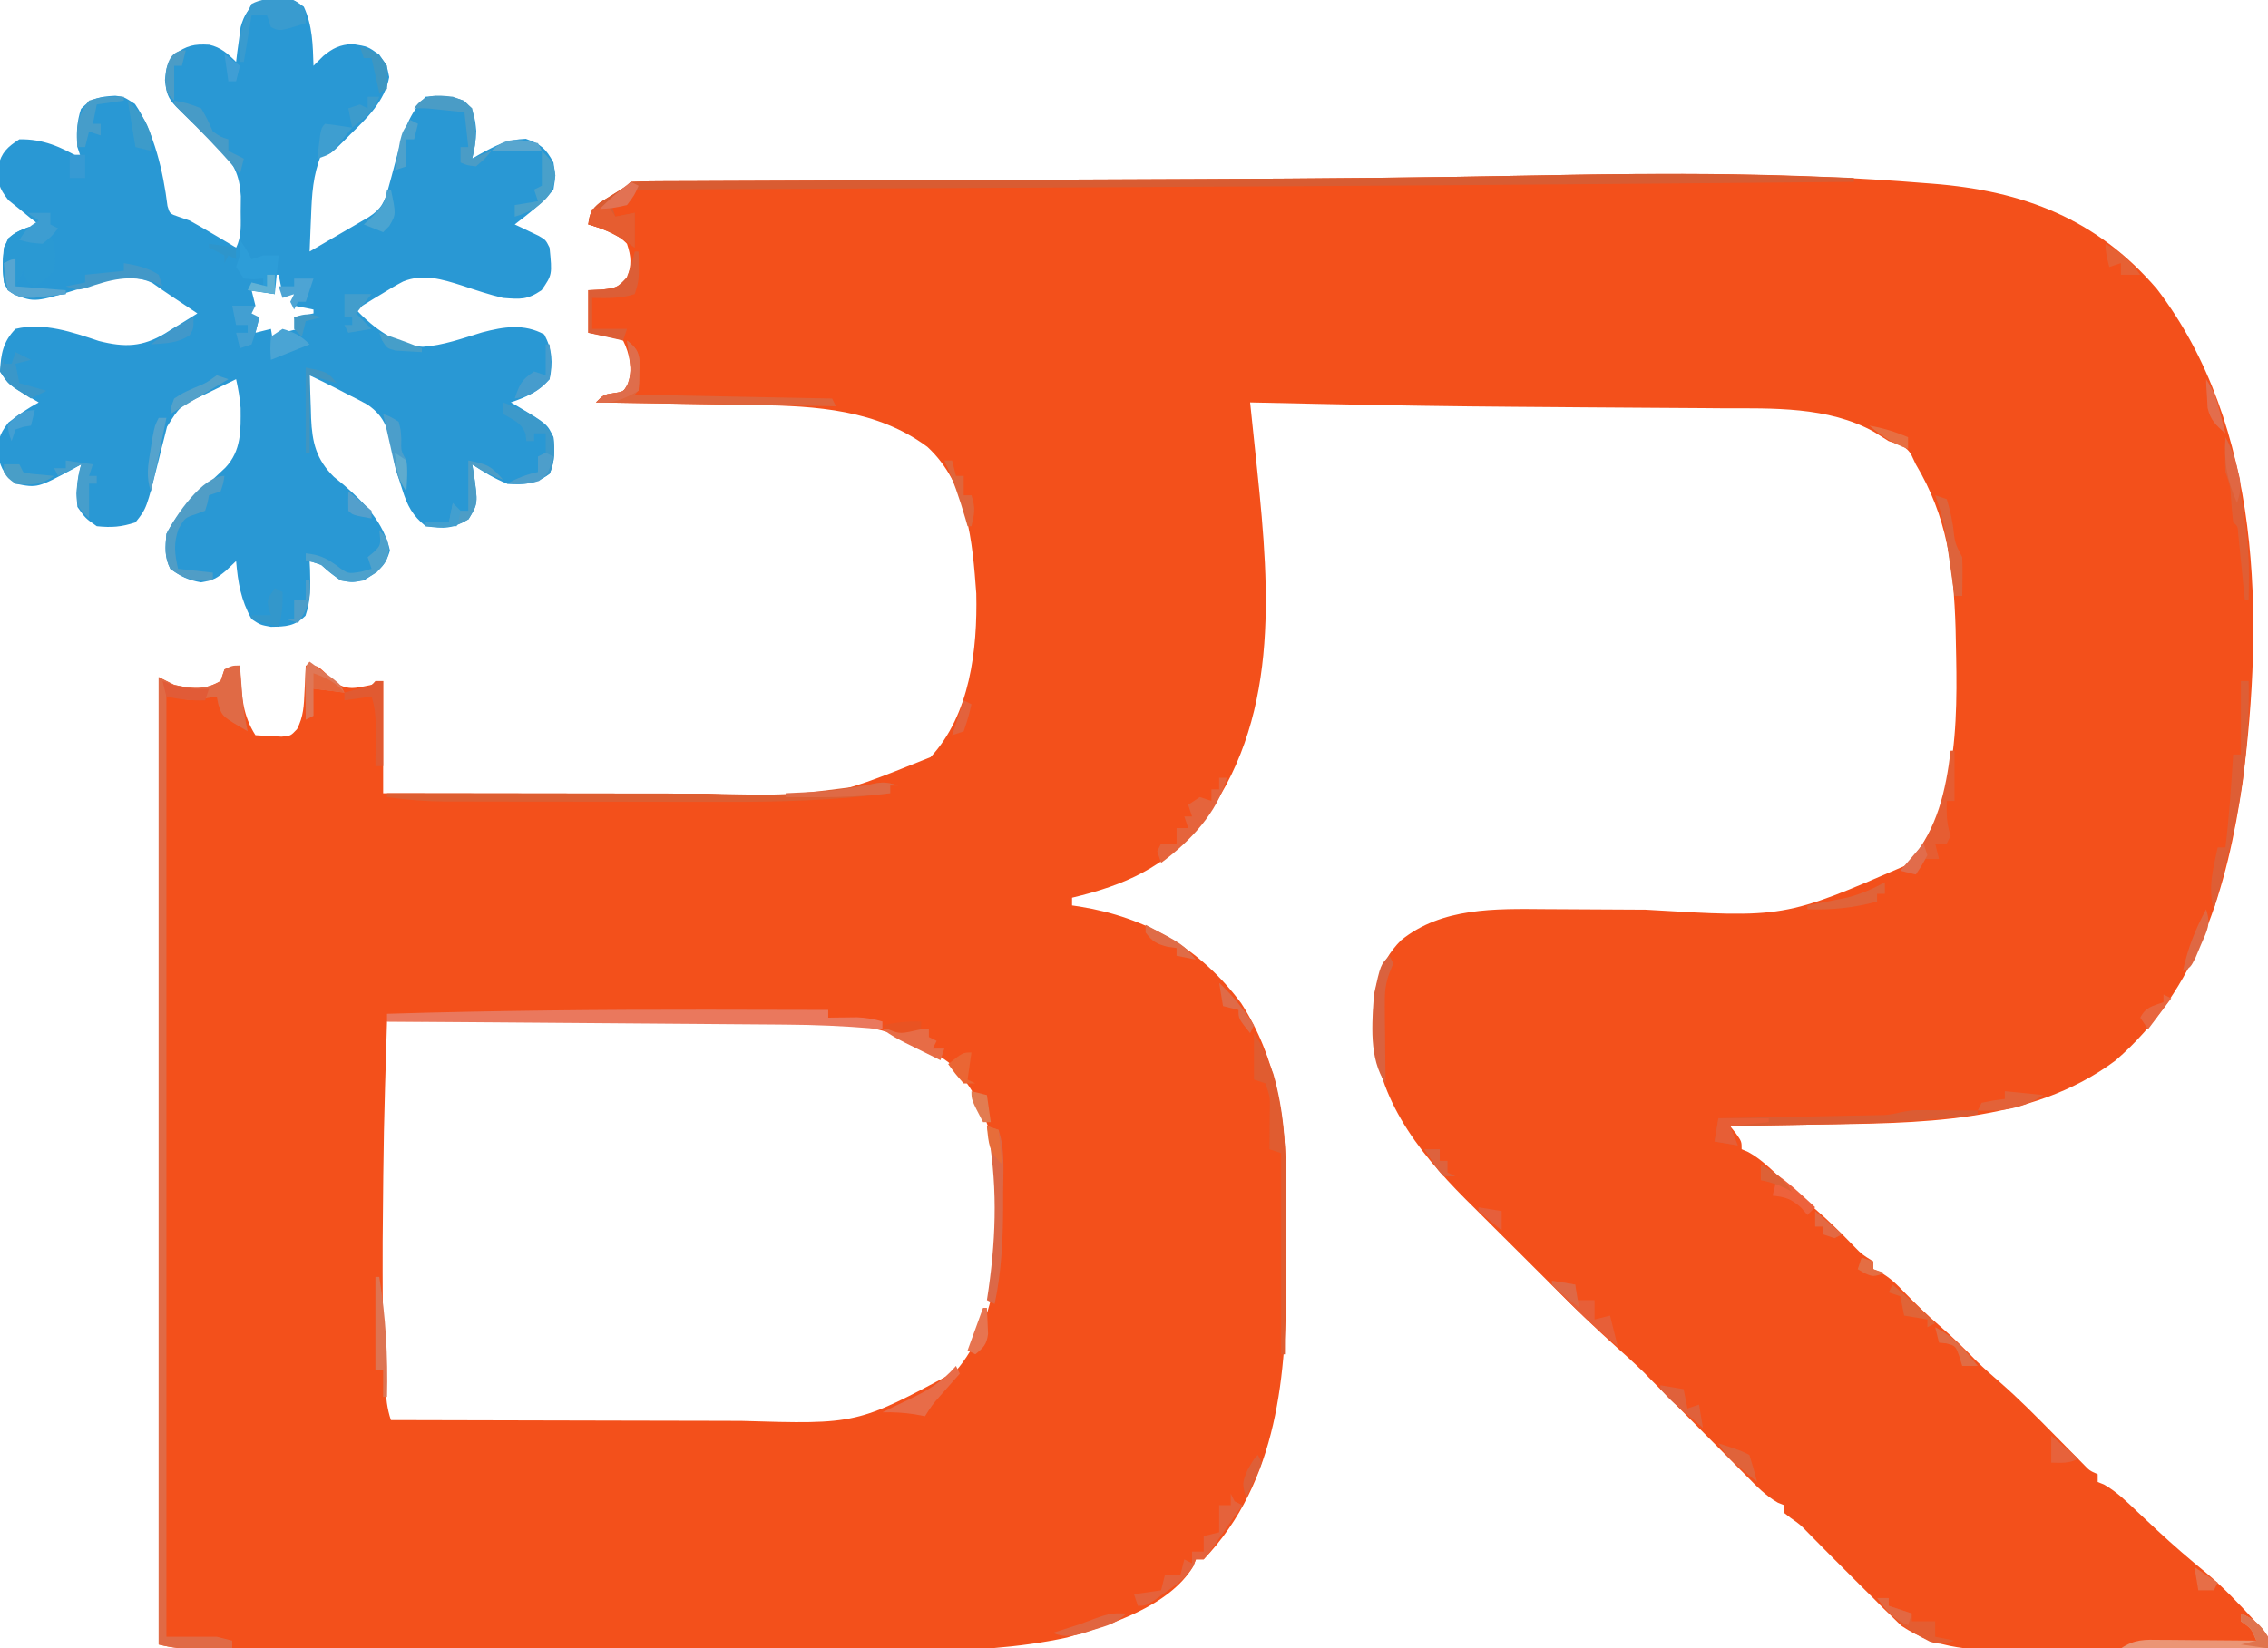 <?xml version="1.0" encoding="UTF-8"?>
<svg version="1.1" xmlns="http://www.w3.org/2000/svg" width="586" height="426">
<path d="M0 0 C0.691 0.053 1.383 0.106 2.095 0.16 C25.654 2.001 44.578 9.258 60.121 27.379 C87.281 62.904 87.742 112.469 82.245 154.871 C78.311 181.955 70.721 208.381 49.371 226.793 C27.283 243.277 -1.997 242.916 -28.312 243.312 C-30.447 243.351 -32.581 243.39 -34.715 243.43 C-39.872 243.524 -45.03 243.609 -50.188 243.688 C-49.693 244.306 -49.197 244.925 -48.688 245.562 C-47.188 247.688 -47.188 247.688 -47.188 249.688 C-46.636 249.921 -46.084 250.154 -45.516 250.395 C-42.575 252.028 -40.397 254.081 -37.938 256.375 C-34.667 259.406 -31.385 262.41 -28 265.312 C-24.471 268.37 -21.197 271.635 -17.949 274.988 C-16.094 276.878 -16.094 276.878 -13.188 278.688 C-13.188 279.348 -13.188 280.007 -13.188 280.688 C-12.615 280.931 -12.043 281.175 -11.453 281.426 C-8.783 282.913 -7.049 284.668 -4.938 286.875 C-2.088 289.794 0.776 292.597 3.875 295.25 C7.284 298.173 10.444 301.27 13.562 304.5 C15.474 306.358 17.424 308.086 19.445 309.82 C24.44 314.157 29.049 318.852 33.688 323.562 C35.37 325.271 37.055 326.976 38.742 328.68 C39.844 329.799 39.844 329.799 40.968 330.941 C42.704 332.754 42.704 332.754 44.812 333.688 C44.812 334.348 44.812 335.007 44.812 335.688 C45.344 335.9 45.875 336.113 46.422 336.332 C49.734 338.21 52.322 340.768 55.062 343.375 C56.225 344.464 57.387 345.553 58.551 346.641 C59.111 347.166 59.671 347.691 60.249 348.232 C64.374 352.071 68.645 355.738 73 359.312 C77.377 363.009 81.249 367.103 85.125 371.312 C85.822 372.068 86.52 372.823 87.238 373.602 C88.812 375.688 88.812 375.688 88.812 378.688 C78.441 378.781 68.071 378.851 57.699 378.895 C52.882 378.916 48.066 378.944 43.249 378.989 C38.594 379.033 33.939 379.057 29.283 379.067 C27.514 379.074 25.745 379.089 23.976 379.11 C13.081 379.239 3.426 379.146 -5.957 372.82 C-6.631 372.158 -7.305 371.495 -8 370.812 C-9.207 369.648 -9.207 369.648 -10.438 368.461 C-11.345 367.546 -12.252 366.63 -13.188 365.688 C-14.374 364.512 -15.562 363.338 -16.75 362.164 C-19.174 359.761 -21.587 357.348 -23.988 354.922 C-24.531 354.374 -25.074 353.826 -25.633 353.261 C-27.077 351.799 -28.519 350.335 -29.961 348.871 C-32.108 346.66 -32.108 346.66 -34.5 345 C-35.057 344.567 -35.614 344.134 -36.188 343.688 C-36.188 343.027 -36.188 342.368 -36.188 341.688 C-37.002 341.362 -37.002 341.362 -37.832 341.031 C-40.994 339.228 -43.345 336.776 -45.871 334.199 C-46.677 333.389 -46.677 333.389 -47.5 332.562 C-49.213 330.838 -50.919 329.107 -52.625 327.375 C-53.768 326.222 -54.912 325.069 -56.057 323.916 C-58.17 321.786 -60.281 319.654 -62.388 317.518 C-64.979 314.899 -67.582 312.292 -70.188 309.688 C-70.909 308.945 -71.631 308.202 -72.375 307.438 C-74.787 305.079 -77.249 302.837 -79.771 300.598 C-84.888 296.002 -89.802 291.234 -94.668 286.375 C-95.954 285.094 -95.954 285.094 -97.265 283.788 C-99.061 281.998 -100.855 280.206 -102.647 278.413 C-105.373 275.689 -108.107 272.973 -110.842 270.258 C-112.597 268.506 -114.351 266.753 -116.105 265 C-116.913 264.2 -117.72 263.399 -118.552 262.575 C-131.32 249.756 -142.186 235.566 -142.438 216.875 C-142.368 208.648 -141.19 201.69 -135.188 195.688 C-124.647 187.155 -110.793 187.538 -97.928 187.643 C-95.679 187.661 -93.431 187.671 -91.182 187.679 C-84.792 187.703 -78.403 187.738 -72.013 187.783 C-36.138 189.931 -36.138 189.931 -4.672 176.301 C10.004 160.995 8.456 134.532 8.09 114.969 C7.597 99.286 5.929 86.28 -2.188 72.688 C-2.546 71.924 -2.904 71.161 -3.273 70.375 C-4.652 67.83 -6.481 67.666 -9.188 66.688 C-10.482 65.879 -11.773 65.066 -13.062 64.25 C-24.889 57.702 -39.169 58.234 -52.293 58.211 C-54.127 58.197 -55.962 58.181 -57.796 58.165 C-61.663 58.132 -65.53 58.108 -69.398 58.091 C-75.409 58.064 -81.42 58.019 -87.431 57.969 C-89.439 57.953 -91.447 57.936 -93.455 57.92 C-94.445 57.911 -95.435 57.903 -96.454 57.895 C-99.438 57.871 -102.421 57.849 -105.404 57.828 C-121.523 57.71 -137.635 57.465 -153.75 57.125 C-154.837 57.103 -155.925 57.08 -157.045 57.057 C-162.759 56.939 -168.473 56.817 -174.188 56.688 C-174.059 57.911 -174.059 57.911 -173.928 59.159 C-173.605 62.246 -173.282 65.332 -172.961 68.418 C-172.755 70.387 -172.549 72.356 -172.342 74.324 C-169.06 105.863 -166.543 139.267 -187.062 165.875 C-196.169 176.829 -206.406 181.409 -220.188 184.688 C-220.188 185.347 -220.188 186.007 -220.188 186.688 C-219.188 186.834 -219.188 186.834 -218.168 186.984 C-200.889 189.788 -187.06 197.784 -176.473 211.988 C-167.327 226.207 -164.873 242.07 -164.887 258.66 C-164.882 259.863 -164.878 261.066 -164.874 262.306 C-164.868 264.838 -164.867 267.37 -164.872 269.902 C-164.875 273.716 -164.852 277.528 -164.826 281.342 C-164.757 307.641 -166.915 335.57 -186.188 355.688 C-186.847 355.688 -187.507 355.688 -188.188 355.688 C-188.528 356.556 -188.528 356.556 -188.875 357.441 C-194.924 367.792 -210.696 372.782 -221.5 375.891 C-246.516 381.297 -274.115 378.838 -299.562 378.822 C-304.925 378.819 -310.288 378.822 -315.652 378.823 C-324.631 378.825 -333.61 378.823 -342.589 378.818 C-352.967 378.812 -363.344 378.814 -373.722 378.82 C-382.666 378.824 -391.61 378.825 -400.554 378.822 C-405.883 378.821 -411.211 378.82 -416.54 378.824 C-421.531 378.827 -426.522 378.825 -431.514 378.819 C-433.346 378.818 -435.178 378.818 -437.009 378.82 C-439.505 378.823 -442.001 378.819 -444.496 378.814 C-445.224 378.817 -445.951 378.819 -446.701 378.821 C-450.114 378.808 -452.841 378.524 -456.188 377.688 C-456.188 295.188 -456.188 212.688 -456.188 127.688 C-454.868 128.347 -453.548 129.007 -452.188 129.688 C-447.562 130.697 -444.362 131.143 -440.188 128.688 C-439.858 127.698 -439.527 126.707 -439.188 125.688 C-437.125 125 -437.125 125 -435.188 124.688 C-435.15 125.484 -435.113 126.281 -435.074 127.102 C-434.708 133.005 -434.401 137.657 -431.188 142.688 C-429.752 142.796 -428.313 142.873 -426.875 142.938 C-426.074 142.984 -425.274 143.03 -424.449 143.078 C-422.088 142.876 -422.088 142.876 -420.438 141.125 C-418.761 137.855 -418.669 135.096 -418.5 131.438 C-418.434 130.174 -418.369 128.911 -418.301 127.609 C-418.245 126.163 -418.245 126.163 -418.188 124.688 C-415.188 124.688 -415.188 124.688 -413.188 126.562 C-412.527 127.264 -411.868 127.965 -411.188 128.688 C-407.306 131.275 -405.653 130.565 -401.188 129.688 C-400.197 129.357 -399.207 129.028 -398.188 128.688 C-398.188 138.257 -398.188 147.827 -398.188 157.688 C-384.904 157.71 -371.62 157.728 -358.337 157.739 C-352.167 157.745 -345.998 157.752 -339.828 157.763 C-333.863 157.774 -327.898 157.78 -321.932 157.782 C-319.668 157.784 -317.404 157.788 -315.14 157.793 C-284.261 159.433 -284.261 159.433 -256.762 148.375 C-246.546 137.424 -244.614 120.49 -244.941 106.082 C-245.909 92.729 -247.145 77.82 -257.562 68.188 C-270.482 58.589 -286.222 57.599 -301.781 57.371 C-302.969 57.35 -304.156 57.33 -305.379 57.308 C-309.148 57.243 -312.918 57.184 -316.688 57.125 C-319.253 57.082 -321.818 57.038 -324.383 56.994 C-330.651 56.887 -336.919 56.786 -343.188 56.688 C-341.188 54.688 -341.188 54.688 -338.688 54.312 C-336.121 53.929 -336.121 53.929 -334.812 52.062 C-333.783 48.151 -334.384 44.295 -336.188 40.688 C-338.306 40 -338.306 40 -340.75 39.562 C-342.947 39.129 -342.947 39.129 -345.188 38.688 C-345.188 35.057 -345.188 31.427 -345.188 27.688 C-343.929 27.626 -342.671 27.564 -341.375 27.5 C-338.148 27.088 -337.444 26.96 -335.125 24.5 C-333.968 21.029 -334.055 19.16 -335.188 15.688 C-338.011 12.759 -341.341 11.824 -345.188 10.688 C-344.841 7.831 -344.421 6.879 -342.156 5.02 C-341.342 4.518 -340.527 4.017 -339.688 3.5 C-338.873 2.991 -338.058 2.482 -337.219 1.957 C-336.548 1.538 -335.878 1.119 -335.188 0.688 C-334.858 0.357 -334.527 0.028 -334.188 -0.312 C-331.833 -0.42 -329.507 -0.463 -327.151 -0.464 C-326.405 -0.468 -325.659 -0.472 -324.89 -0.477 C-322.369 -0.49 -319.847 -0.496 -317.325 -0.502 C-315.523 -0.51 -313.72 -0.518 -311.917 -0.527 C-308.013 -0.545 -304.108 -0.56 -300.203 -0.573 C-293.961 -0.593 -287.719 -0.621 -281.477 -0.65 C-269.256 -0.705 -257.034 -0.753 -244.813 -0.799 C-227.383 -0.867 -209.953 -0.938 -192.523 -1.017 C-190.391 -1.026 -188.259 -1.036 -186.126 -1.045 C-157.158 -1.175 -128.197 -1.396 -99.233 -1.982 C-66.133 -2.645 -33.015 -2.717 0 0 Z M-397.188 216.688 C-398.066 245.131 -398.066 245.131 -398.318 273.586 C-398.312 276.317 -398.318 279.048 -398.324 281.779 C-398.328 290.644 -398.185 299.485 -397.742 308.34 C-397.703 309.138 -397.665 309.937 -397.625 310.76 C-397.446 313.939 -397.199 316.652 -396.188 319.688 C-381.696 319.734 -367.204 319.769 -352.713 319.791 C-345.983 319.801 -339.253 319.815 -332.522 319.838 C-326.019 319.86 -319.516 319.872 -313.012 319.877 C-310.54 319.881 -308.067 319.888 -305.595 319.899 C-275.739 320.794 -275.739 320.794 -250.348 307.164 C-238.951 294.098 -238.082 273.281 -239.188 256.688 C-240.63 245.66 -243.659 235.039 -252.035 227.285 C-264.734 217.859 -278.537 216.521 -293.766 216.574 C-294.889 216.574 -296.012 216.574 -297.169 216.574 C-300.853 216.574 -304.538 216.582 -308.223 216.59 C-310.788 216.592 -313.354 216.593 -315.919 216.594 C-321.964 216.598 -328.009 216.605 -334.055 216.615 C-340.942 216.627 -347.83 216.632 -354.718 216.637 C-368.874 216.648 -383.031 216.665 -397.188 216.688 Z " fill="#F3501B" transform="translate(497.188,47.312)"/>
<path d="M0 0 C2.125 0.426 2.125 0.426 4.625 2.176 C6.895 7.095 6.954 12.062 7.125 17.426 C7.95 16.601 8.775 15.776 9.625 14.926 C12.136 12.848 13.92 11.987 17.188 11.801 C21.125 12.426 21.125 12.426 24.125 14.551 C26.125 17.426 26.125 17.426 26.688 20.363 C25.539 26.617 20.886 30.985 16.5 35.301 C16.01 35.798 15.52 36.296 15.016 36.809 C11.379 40.426 11.379 40.426 9.125 40.426 C6.984 45.736 6.704 50.659 6.5 56.301 C6.461 57.18 6.423 58.059 6.383 58.965 C6.289 61.118 6.206 63.272 6.125 65.426 C8.92 63.806 11.71 62.179 14.5 60.551 C15.294 60.091 16.088 59.63 16.906 59.156 C18.047 58.489 18.047 58.489 19.211 57.809 C19.913 57.4 20.614 56.992 21.337 56.571 C24.718 54.405 25.529 52.584 26.527 48.812 C26.778 47.894 27.029 46.976 27.287 46.029 C27.801 44.097 28.314 42.165 28.826 40.232 C30.396 34.486 31.816 29.734 36.125 25.426 C39.797 25.079 42.509 25.211 46 26.426 C48.587 28.86 48.865 30.807 49.18 34.293 C49.116 36.759 48.669 39.023 48.125 41.426 C48.766 41.053 49.406 40.681 50.066 40.297 C54.223 38.023 57.205 36.455 62 36.301 C65.866 37.692 67.165 38.819 69.125 42.426 C69.688 45.926 69.688 45.926 69.125 49.426 C66.242 52.968 62.735 55.641 59.125 58.426 C59.691 58.691 60.257 58.957 60.84 59.23 C61.573 59.584 62.307 59.937 63.062 60.301 C63.793 60.649 64.524 60.997 65.277 61.355 C67.125 62.426 67.125 62.426 68.125 64.426 C68.813 71.424 68.813 71.424 66.062 75.426 C62.33 77.967 60.6 77.753 56.125 77.426 C52.492 76.58 48.98 75.374 45.441 74.203 C40.381 72.602 35.436 71.071 30.268 73.186 C28.351 74.191 26.522 75.277 24.688 76.426 C24.051 76.807 23.415 77.189 22.76 77.582 C21.207 78.516 19.665 79.469 18.125 80.426 C22.547 85.175 28.709 89.739 35.375 90.051 C40.66 89.695 45.635 87.858 50.676 86.332 C56.288 84.857 61.523 84.001 66.75 86.863 C68.806 90.695 69.032 94.181 68.125 98.426 C65.26 101.618 62.148 103.046 58.125 104.426 C58.939 104.898 58.939 104.898 59.77 105.379 C67.52 110.015 67.52 110.015 69.125 113.426 C69.504 116.964 69.498 119.481 68.188 122.801 C64.796 125.473 61.372 125.851 57.125 125.426 C53.88 124.094 51.017 122.402 48.125 120.426 C48.255 121.162 48.385 121.898 48.52 122.656 C49.639 130.579 49.639 130.579 47.188 134.613 C42.974 137.107 40.976 137.119 36.125 136.426 C32.675 133.67 31.358 131.097 30.062 126.926 C29.556 125.344 29.556 125.344 29.039 123.73 C28.125 120.426 28.125 120.426 27.523 117.184 C26.503 111.726 25.786 108.228 21.062 104.988 C19.441 104.089 17.793 103.237 16.125 102.426 C15.197 101.942 14.269 101.459 13.312 100.961 C10.934 99.741 8.542 98.566 6.125 97.426 C6.212 100.302 6.319 103.176 6.438 106.051 C6.46 106.859 6.483 107.667 6.506 108.5 C6.784 114.726 7.796 119.129 12.395 123.664 C13.234 124.349 14.073 125.033 14.938 125.738 C20.461 130.542 25.192 135.381 26.875 142.676 C25.748 146.807 23.688 148.182 20.125 150.426 C17.062 150.988 17.062 150.988 14.125 150.426 C11.438 148.488 11.438 148.488 9.125 146.426 C8.135 146.096 7.145 145.766 6.125 145.426 C6.177 146.53 6.177 146.53 6.23 147.656 C6.348 151.9 6.438 155.506 5.062 159.551 C2.221 162.301 0.016 162.359 -3.875 162.426 C-6.625 161.926 -6.625 161.926 -8.875 160.426 C-11.646 155.477 -12.383 151.037 -12.875 145.426 C-13.741 146.251 -14.607 147.076 -15.5 147.926 C-17.877 149.895 -18.779 150.41 -21.938 150.926 C-25.229 150.366 -27.205 149.41 -29.875 147.426 C-31.43 144.316 -31.161 141.863 -30.875 138.426 C-27.451 131.577 -21.137 126.549 -15.672 121.316 C-11.489 116.915 -11.662 111.626 -11.707 105.891 C-11.881 103.331 -12.318 100.927 -12.875 98.426 C-15.15 99.523 -17.42 100.628 -19.688 101.738 C-20.33 102.047 -20.973 102.356 -21.635 102.674 C-27.444 105.466 -27.444 105.466 -30.719 110.707 C-30.935 111.581 -31.152 112.455 -31.375 113.355 C-31.622 114.316 -31.87 115.276 -32.125 116.266 C-32.373 117.267 -32.62 118.269 -32.875 119.301 C-35.999 131.846 -35.999 131.846 -38.875 135.426 C-42.513 136.638 -45.052 136.821 -48.875 136.426 C-51.812 134.363 -51.812 134.363 -53.875 131.426 C-54.293 127.454 -53.894 124.242 -52.875 120.426 C-53.516 120.787 -54.156 121.148 -54.816 121.52 C-64.209 126.559 -64.209 126.559 -69.875 125.426 C-72.44 123.322 -73.591 121.755 -74.289 118.488 C-74.577 114.482 -74.213 112.861 -71.688 109.613 C-69.162 107.649 -66.685 105.951 -63.875 104.426 C-64.429 104.1 -64.984 103.774 -65.555 103.438 C-66.279 103.001 -67.004 102.564 -67.75 102.113 C-68.469 101.684 -69.189 101.255 -69.93 100.812 C-71.875 99.426 -71.875 99.426 -73.875 96.426 C-73.625 91.835 -73.103 88.762 -69.875 85.426 C-62.599 83.674 -55.195 86.25 -48.332 88.551 C-41.582 90.259 -37.101 90.1 -31.195 86.582 C-30.294 86.01 -30.294 86.01 -29.375 85.426 C-28.428 84.853 -28.428 84.853 -27.461 84.27 C-25.923 83.337 -24.397 82.384 -22.875 81.426 C-25.1 79.928 -27.328 78.438 -29.566 76.961 C-31.231 75.854 -32.873 74.713 -34.5 73.551 C-40.546 70.687 -46.921 73.069 -52.938 74.926 C-64.831 78.578 -64.831 78.578 -70.188 76.551 C-71.875 75.426 -71.875 75.426 -72.875 73.426 C-73.279 69.401 -73.462 65.698 -71.75 61.988 C-69.311 59.955 -66.919 59.238 -63.875 58.426 C-64.597 57.869 -65.319 57.312 -66.062 56.738 C-66.991 55.975 -67.919 55.212 -68.875 54.426 C-69.803 53.683 -70.731 52.941 -71.688 52.176 C-74.223 48.989 -74.638 47.345 -74.352 43.367 C-73.473 39.788 -71.911 38.387 -68.875 36.426 C-62.684 36.324 -58.183 38.391 -52.875 41.426 C-53.205 40.436 -53.535 39.446 -53.875 38.426 C-54.144 34.797 -54.069 32.019 -52.938 28.551 C-50.174 25.703 -47.99 25.378 -44.094 25.176 C-41.875 25.426 -41.875 25.426 -39 27.301 C-34.014 34.632 -31.672 44.927 -30.602 53.656 C-30.012 55.659 -30.012 55.659 -27.707 56.449 C-26.772 56.771 -25.838 57.094 -24.875 57.426 C-22.753 58.603 -20.649 59.813 -18.562 61.051 C-17.494 61.682 -16.425 62.314 -15.324 62.965 C-14.112 63.688 -14.112 63.688 -12.875 64.426 C-11.381 61.438 -11.691 58.386 -11.688 55.113 C-11.673 53.797 -11.659 52.481 -11.645 51.125 C-11.992 45.545 -13.538 42.37 -17.535 38.508 C-18.246 37.811 -18.957 37.114 -19.689 36.396 C-20.431 35.684 -21.173 34.972 -21.938 34.238 C-23.41 32.809 -24.88 31.379 -26.348 29.945 C-27 29.317 -27.652 28.689 -28.324 28.042 C-30.621 25.648 -30.868 24.488 -31.25 21.113 C-30.875 17.426 -30.875 17.426 -28.875 14.488 C-25.516 12.179 -23.788 11.751 -19.812 11.984 C-16.821 12.666 -15.005 14.296 -12.875 16.426 C-12.777 15.606 -12.679 14.786 -12.578 13.941 C-12.429 12.864 -12.279 11.786 -12.125 10.676 C-11.986 9.608 -11.847 8.541 -11.703 7.441 C-9.921 0.95 -6.226 -0.358 0 0 Z M-2.875 71.426 C-2.875 73.076 -2.875 74.726 -2.875 76.426 C-5.845 75.931 -5.845 75.931 -8.875 75.426 C-8.545 76.746 -8.215 78.066 -7.875 79.426 C-9.525 79.756 -11.175 80.086 -12.875 80.426 C-10.033 81.999 -10.033 81.999 -6.875 82.426 C-7.205 83.746 -7.535 85.066 -7.875 86.426 C-6.555 86.096 -5.235 85.766 -3.875 85.426 C-3.545 87.406 -3.215 89.386 -2.875 91.426 C-2.545 91.426 -2.215 91.426 -1.875 91.426 C-1.545 89.776 -1.215 88.126 -0.875 86.426 C0.445 86.096 1.765 85.766 3.125 85.426 C2.795 84.436 2.465 83.446 2.125 82.426 C3.775 82.096 5.425 81.766 7.125 81.426 C7.125 81.096 7.125 80.766 7.125 80.426 C4.65 79.931 4.65 79.931 2.125 79.426 C2.125 78.436 2.125 77.446 2.125 76.426 C1.135 76.426 0.145 76.426 -0.875 76.426 C-1.205 74.776 -1.535 73.126 -1.875 71.426 C-2.205 71.426 -2.535 71.426 -2.875 71.426 Z " fill="#2998D4" transform="translate(73.875,-0.426)"/>
<path d="M0 0 C0.061 0.808 0.121 1.616 0.184 2.449 C0.309 4.052 0.309 4.052 0.438 5.688 C0.519 6.743 0.6 7.799 0.684 8.887 C0.965 11.651 1.402 14.289 2 17 C-4.664 13.142 -4.664 13.142 -5.625 9.875 C-5.749 9.256 -5.872 8.637 -6 8 C-7.217 8.206 -8.434 8.412 -9.688 8.625 C-13.81 9.324 -14.632 8.747 -19 7 C-19 87.52 -19 168.04 -19 251 C-14.71 251 -10.42 251 -6 251 C-4.68 251.33 -3.36 251.66 -2 252 C-2 252.66 -2 253.32 -2 254 C-4.417 254.027 -6.833 254.047 -9.25 254.062 C-9.932 254.071 -10.614 254.079 -11.316 254.088 C-14.803 254.105 -17.587 253.853 -21 253 C-21 170.5 -21 88 -21 3 C-19.02 3.99 -19.02 3.99 -17 5 C-12.374 6.009 -9.174 6.455 -5 4 C-4.67 3.01 -4.34 2.02 -4 1 C-2 0 -2 0 0 0 Z " fill="#E06A45" transform="translate(62,172)"/>
<path d="M0 0 C1.51 0.049 3.021 0.097 4.531 0.145 C8.104 0.258 11.677 0.377 15.25 0.5 C15.25 0.83 15.25 1.16 15.25 1.5 C-1.062 1.653 -17.375 1.798 -33.688 1.938 C-34.971 1.949 -36.255 1.96 -37.578 1.971 C-95.343 2.464 -153.109 2.772 -210.875 3.062 C-212.527 3.071 -212.527 3.071 -214.212 3.079 C-242.725 3.223 -271.237 3.363 -299.75 3.5 C-300.41 4.82 -301.07 6.14 -301.75 7.5 C-303.07 7.5 -304.39 7.5 -305.75 7.5 C-305.42 8.49 -305.09 9.48 -304.75 10.5 C-303.1 10.17 -301.45 9.84 -299.75 9.5 C-299.75 12.47 -299.75 15.44 -299.75 18.5 C-300.616 17.881 -301.483 17.262 -302.375 16.625 C-305.506 14.653 -308.214 13.51 -311.75 12.5 C-311.403 9.644 -310.983 8.692 -308.719 6.832 C-307.497 6.08 -307.497 6.08 -306.25 5.312 C-305.435 4.803 -304.621 4.294 -303.781 3.77 C-303.111 3.351 -302.441 2.932 -301.75 2.5 C-301.42 2.17 -301.09 1.84 -300.75 1.5 C-298.395 1.392 -296.069 1.349 -293.713 1.349 C-292.967 1.344 -292.221 1.34 -291.453 1.336 C-288.931 1.323 -286.409 1.317 -283.888 1.311 C-282.085 1.303 -280.282 1.294 -278.48 1.285 C-274.575 1.267 -270.671 1.252 -266.766 1.24 C-260.524 1.219 -254.282 1.192 -248.039 1.163 C-235.818 1.108 -223.597 1.06 -211.376 1.013 C-193.946 0.946 -176.516 0.875 -159.086 0.796 C-156.953 0.786 -154.821 0.777 -152.689 0.767 C-123.721 0.638 -94.759 0.416 -65.796 -0.17 C-43.86 -0.609 -21.93 -0.756 0 0 Z " fill="#D95C32" transform="translate(463.75,45.5)"/>
<path d="M0 0 C0.787 0.001 1.573 0.002 2.384 0.003 C12.152 0.014 21.92 0.034 31.688 0.062 C31.688 0.723 31.688 1.383 31.688 2.062 C32.363 2.051 33.038 2.039 33.734 2.027 C34.626 2.018 35.518 2.009 36.438 2 C37.76 1.983 37.76 1.983 39.109 1.965 C41.469 2.054 43.432 2.393 45.688 3.062 C45.688 3.723 45.688 4.383 45.688 5.062 C44.889 4.993 44.09 4.923 43.267 4.851 C35.717 4.226 28.229 3.9 20.655 3.857 C18.97 3.842 18.97 3.842 17.25 3.827 C13.587 3.796 9.925 3.771 6.262 3.746 C3.702 3.725 1.142 3.704 -1.418 3.683 C-7.434 3.634 -13.451 3.588 -19.468 3.545 C-26.326 3.495 -33.185 3.441 -40.044 3.385 C-54.133 3.272 -68.223 3.165 -82.312 3.062 C-82.312 2.402 -82.312 1.742 -82.312 1.062 C-54.873 0.233 -27.45 -0.03 0 0 Z " fill="#EA785D" transform="translate(182.312,260.938)"/>
<path d="M0 0 C-0.66 0 -1.32 0 -2 0 C-2 0.66 -2 1.32 -2 2 C-16.41 3.87 -30.587 4.282 -45.105 4.23 C-47.368 4.229 -49.631 4.229 -51.894 4.229 C-56.596 4.228 -61.298 4.219 -66 4.206 C-72.013 4.189 -78.026 4.185 -84.039 4.186 C-88.695 4.185 -93.35 4.18 -98.006 4.173 C-100.224 4.17 -102.442 4.168 -104.66 4.167 C-107.753 4.165 -110.845 4.156 -113.938 4.145 C-114.843 4.146 -115.747 4.146 -116.679 4.147 C-121.874 4.121 -126.858 3.749 -132 3 C-132 2.67 -132 2.34 -132 2 C-130.745 2.002 -129.49 2.004 -128.197 2.007 C-116.312 2.027 -104.426 2.042 -92.54 2.052 C-86.431 2.057 -80.322 2.064 -74.213 2.075 C-68.307 2.086 -62.4 2.092 -56.493 2.095 C-54.251 2.097 -52.009 2.1 -49.767 2.106 C-28.615 2.621 -28.615 2.621 -7.75 -0.125 C-4.242 -0.944 -3.222 -1.012 0 0 Z " fill="#DE5E31" transform="translate(232,203)"/>
<path d="M0 0 C1.98 0 3.96 0 6 0 C6 0.99 6 1.98 6 3 C6.66 3.33 7.32 3.66 8 4 C7.34 4.66 6.68 5.32 6 6 C6.33 6.66 6.66 7.32 7 8 C7.375 11.375 7.375 11.375 7 15 C4.5 17.438 4.5 17.438 2 19 C0 18 0 18 -1 15 C-1.66 16.32 -2.32 17.64 -3 19 C1.29 19.33 5.58 19.66 10 20 C10 20.33 10 20.66 10 21 C8.252 21.223 6.501 21.428 4.75 21.625 C3.288 21.799 3.288 21.799 1.797 21.977 C-1.164 22.001 -2.567 21.641 -5 20 C-6.724 16.552 -6.364 12.777 -6 9 C-4.43 5.597 -3.332 5.13 0.188 3.75 C1.116 3.502 2.044 3.255 3 3 C2.01 2.01 1.02 1.02 0 0 Z " fill="#2A99D3" transform="translate(7,55)"/>
<path d="M0 0 C1.797 2.696 2.87 4.93 4 7.938 C4.33 8.792 4.66 9.647 5 10.527 C7.774 20.162 8.282 29.666 8.195 39.641 C8.192 40.889 8.19 42.137 8.187 43.423 C8.176 47.365 8.151 51.308 8.125 55.25 C8.114 57.941 8.106 60.633 8.098 63.324 C8.076 69.883 8.042 76.441 8 83 C7.67 83 7.34 83 7 83 C7 65.84 7 48.68 7 31 C6.01 30.67 5.02 30.34 4 30 C4.012 28.94 4.023 27.881 4.035 26.789 C4.045 25.401 4.054 24.013 4.062 22.625 C4.071 21.926 4.079 21.228 4.088 20.508 C4.184 16.627 4.184 16.627 3 13 C2.01 12.67 1.02 12.34 0 12 C0 8.04 0 4.08 0 0 Z " fill="#E05C30" transform="translate(324,267)"/>
<path d="M0 0 C0.896 0.003 1.792 0.006 2.715 0.01 C4.121 0.022 4.121 0.022 5.555 0.035 C6.5 0.04 7.444 0.044 8.418 0.049 C10.755 0.061 13.092 0.077 15.43 0.098 C15.43 0.428 15.43 0.758 15.43 1.098 C1.383 2.987 -12.534 3.509 -26.695 3.723 C-28.829 3.761 -30.964 3.8 -33.098 3.84 C-38.255 3.934 -43.413 4.019 -48.57 4.098 C-47.91 5.748 -47.25 7.398 -46.57 9.098 C-49.54 8.603 -49.54 8.603 -52.57 8.098 C-52.24 6.118 -51.91 4.138 -51.57 2.098 C-51.011 2.087 -50.452 2.077 -49.875 2.066 C-44.068 1.958 -38.261 1.844 -32.454 1.725 C-30.285 1.682 -28.116 1.64 -25.947 1.6 C-22.835 1.543 -19.722 1.479 -16.609 1.414 C-15.635 1.397 -14.661 1.381 -13.658 1.363 C-12.757 1.343 -11.856 1.324 -10.928 1.303 C-9.736 1.28 -9.736 1.28 -8.519 1.256 C-5.467 1.008 -3.222 -0.02 0 0 Z " fill="#DB5C33" transform="translate(495.57,286.902)"/>
<path d="M0 0 C2.215 1.76 2.945 2.59 3.328 5.445 C3.302 6.33 3.277 7.214 3.25 8.125 C3.227 9.459 3.227 9.459 3.203 10.82 C3 13 3 13 2 14 C18.83 14.33 35.66 14.66 53 15 C53.495 15.99 53.495 15.99 54 17 C33.54 16.67 13.08 16.34 -8 16 C-6 14 -6 14 -3.5 13.625 C-0.901 13.271 -0.901 13.271 0.18 11.258 C1.137 8.622 1.031 7.008 0.625 4.25 C0.514 3.451 0.403 2.652 0.289 1.828 C0.194 1.225 0.098 0.622 0 0 Z " fill="#DF643B" transform="translate(162,88)"/>
<path d="M0 0 C0.66 0 1.32 0 2 0 C2.147 7.485 1.803 14.759 0.875 22.188 C0.75 23.203 0.624 24.219 0.495 25.266 C-1.049 36.736 -3.923 47.858 -7 59 C-8.593 53.566 -7.153 48.436 -6 43 C-5.34 43 -4.68 43 -4 43 C-3.02 35.018 -2.497 27.024 -2 19 C-1.34 19 -0.68 19 0 19 C0 12.73 0 6.46 0 0 Z " fill="#DE5E35" transform="translate(579,176)"/>
<path d="M0 0 C0.33 0.66 0.66 1.32 1 2 C1.66 2.33 2.32 2.66 3 3 C1.897 4.584 0.792 6.167 -0.312 7.75 C-0.927 8.632 -1.542 9.513 -2.176 10.422 C-2.778 11.273 -3.38 12.123 -4 13 C-4.53 13.768 -5.06 14.537 -5.605 15.328 C-6.066 15.88 -6.526 16.432 -7 17 C-7.66 17 -8.32 17 -9 17 C-9.217 17.572 -9.433 18.145 -9.656 18.734 C-11.444 21.749 -13.652 23.227 -16.5 25.25 C-17.48 25.956 -18.459 26.663 -19.469 27.391 C-22 29 -22 29 -24 29 C-24.33 28.01 -24.66 27.02 -25 26 C-21.535 25.505 -21.535 25.505 -18 25 C-17.67 23.68 -17.34 22.36 -17 21 C-15.68 21 -14.36 21 -13 21 C-12.67 19.68 -12.34 18.36 -12 17 C-11.34 17.33 -10.68 17.66 -10 18 C-10 17.01 -10 16.02 -10 15 C-9.01 15 -8.02 15 -7 15 C-7 13.68 -7 12.36 -7 11 C-5.68 10.67 -4.36 10.34 -3 10 C-3 7.69 -3 5.38 -3 3 C-2.01 3 -1.02 3 0 3 C0 2.01 0 1.02 0 0 Z " fill="#E5623B" transform="translate(318,386)"/>
<path d="M0 0 C3.354 1.388 5.113 2.886 7 6 C7 6.99 7 7.98 7 9 C-5.54 9 -18.08 9 -31 9 C-27.406 6.604 -24.851 6.742 -20.707 6.805 C-20.001 6.808 -19.295 6.81 -18.568 6.813 C-16.316 6.824 -14.064 6.85 -11.812 6.875 C-10.285 6.885 -8.757 6.894 -7.229 6.902 C-3.486 6.924 0.257 6.959 4 7 C2.691 3.878 2.691 3.878 0 2 C0 1.34 0 0.68 0 0 Z " fill="#EB9575" transform="translate(579,417)"/>
<path d="M0 0 C0.782 -0.026 1.565 -0.052 2.371 -0.078 C4.562 0.25 4.562 0.25 6.348 1.578 C7.562 3.25 7.562 3.25 7.562 6.25 C0.812 8.375 0.812 8.375 -1.438 7.25 C-1.768 6.26 -2.098 5.27 -2.438 4.25 C-3.757 4.25 -5.077 4.25 -6.438 4.25 C-7.098 8.21 -7.758 12.17 -8.438 16.25 C-8.768 16.25 -9.098 16.25 -9.438 16.25 C-9.751 10.291 -9.246 6.543 -6.438 1.25 C-4.111 0.087 -2.59 0.051 0 0 Z " fill="#399BCF" transform="translate(71.438,-0.25)"/>
<path d="M0 0 C5.198 1.931 10.304 3.892 13 9 C13.379 12.538 13.373 15.055 12.062 18.375 C8.781 20.96 5.074 20.829 1 21 C3.662 19.624 6.063 18.629 9 18 C9 16.68 9 15.36 9 14 C9.66 13.67 10.32 13.34 11 13 C11 11.35 11 9.7 11 8 C10.01 8 9.02 8 8 8 C8 8.66 8 9.32 8 10 C7.34 10 6.68 10 6 10 C5.907 9.103 5.907 9.103 5.812 8.188 C4.684 5.149 2.724 4.606 0 3 C0 2.01 0 1.02 0 0 Z " fill="#3C99CA" transform="translate(130,104)"/>
<path d="M0 0 C0.33 0 0.66 0 1 0 C1 4.29 1 8.58 1 13 C0.34 13 -0.32 13 -1 13 C-1.074 16.343 -1.065 18.804 0 22 C-0.33 22.66 -0.66 23.32 -1 24 C-1.99 24 -2.98 24 -4 24 C-3.67 25.32 -3.34 26.64 -3 28 C-4.32 28 -5.64 28 -7 28 C-7.66 29.32 -8.32 30.64 -9 32 C-10.32 31.67 -11.64 31.34 -13 31 C-12.113 30.093 -11.226 29.185 -10.312 28.25 C-3.469 20.209 -1.218 10.257 0 0 Z " fill="#E65D32" transform="translate(504,194)"/>
<path d="M0 0 C2 3 2 3 3 5 C3.99 4.67 4.98 4.34 6 4 C7.32 4 8.64 4 10 4 C9.67 7.3 9.34 10.6 9 14 C6.69 13.67 4.38 13.34 2 13 C2.33 12.34 2.66 11.68 3 11 C3.99 11.33 4.98 11.66 6 12 C6 11.34 6 10.68 6 10 C4.824 10.093 4.824 10.093 3.625 10.188 C2.326 10.095 2.326 10.095 1 10 C0.34 9.01 -0.32 8.02 -1 7 C-0.67 6.01 -0.34 5.02 0 4 C0 2.68 0 1.36 0 0 Z " fill="#2D9DD8" transform="translate(62,62)"/>
<path d="M0 0 C0.66 0 1.32 0 2 0 C-0.531 9.142 -7.494 16.419 -15 22 C-15.33 21.01 -15.66 20.02 -16 19 C-15.67 18.34 -15.34 17.68 -15 17 C-13.68 17 -12.36 17 -11 17 C-11 15.68 -11 14.36 -11 13 C-10.01 13 -9.02 13 -8 13 C-8.33 12.01 -8.66 11.02 -9 10 C-8.34 10 -7.68 10 -7 10 C-7.33 9.01 -7.66 8.02 -8 7 C-7.01 6.34 -6.02 5.68 -5 5 C-4.01 5.33 -3.02 5.66 -2 6 C-2 5.01 -2 4.02 -2 3 C-1.34 3 -0.68 3 0 3 C0 2.01 0 1.02 0 0 Z " fill="#E5643C" transform="translate(315,201)"/>
<path d="M0 0 C0.99 0.33 1.98 0.66 3 1 C4.748 6.243 4.19 11.825 4.188 17.312 C4.188 18.578 4.189 19.844 4.189 21.147 C4.142 29.601 3.746 37.705 2 46 C1.34 45.67 0.68 45.34 0 45 C0.144 44.031 0.289 43.061 0.438 42.062 C2.459 27.782 2.736 14.268 0 0 Z " fill="#DC6847" transform="translate(255,291)"/>
<path d="M0 0 C-0.312 1.938 -0.312 1.938 -1 4 C-1.99 4.33 -2.98 4.66 -4 5 C-4.124 5.639 -4.247 6.279 -4.375 6.938 C-4.581 7.618 -4.787 8.299 -5 9 C-5.784 9.289 -6.567 9.578 -7.375 9.875 C-10.23 10.825 -10.23 10.825 -11.875 13.688 C-13.195 17.573 -12.873 20.033 -12 24 C-9.03 24.33 -6.06 24.66 -3 25 C-3 25.66 -3 26.32 -3 27 C-7.654 27.325 -10.234 26.798 -14 24 C-15.555 20.89 -15.286 18.437 -15 15 C-12.566 10.132 -5.647 0 0 0 Z " fill="#509DC6" transform="translate(58,123)"/>
<path d="M0 0 C2.875 1 2.875 1 5 3 C6.058 7.685 6.313 11.331 5 16 C6.65 15.34 8.3 14.68 10 14 C8.25 16.062 8.25 16.062 6 18 C3.75 17.75 3.75 17.75 2 17 C2 15.68 2 14.36 2 13 C2.66 13 3.32 13 4 13 C3.67 10.03 3.34 7.06 3 4 C1.396 3.831 -0.208 3.665 -1.812 3.5 C-2.706 3.407 -3.599 3.314 -4.52 3.219 C-7.083 2.956 -7.083 2.956 -10 3 C-7.289 -0.828 -4.409 -0.456 0 0 Z " fill="#4A9CC6" transform="translate(117,25)"/>
<path d="M0 0 C2.313 3.804 2.852 7.93 3.562 12.25 C3.751 13.339 3.751 13.339 3.943 14.449 C5.168 21.641 6.139 28.682 6.062 36 C6.053 37.134 6.044 38.269 6.035 39.438 C6.018 40.706 6.018 40.706 6 42 C5.67 42 5.34 42 5 42 C4.917 41.145 4.917 41.145 4.832 40.272 C4.58 37.702 4.321 35.132 4.062 32.562 C3.975 31.665 3.888 30.767 3.799 29.842 C3.712 28.988 3.625 28.134 3.535 27.254 C3.457 26.463 3.378 25.672 3.297 24.858 C3.184 22.989 3.184 22.989 2 22 C1.791 20.192 1.632 18.378 1.5 16.562 C1.286 12.636 1.286 12.636 0 9 C-0.07 7.46 -0.085 5.917 -0.062 4.375 C-0.053 3.558 -0.044 2.74 -0.035 1.898 C-0.024 1.272 -0.012 0.645 0 0 Z " fill="#E05E34" transform="translate(575,113)"/>
<path d="M0 0 C0.33 0 0.66 0 1 0 C1.143 7.429 1.143 7.429 0 11 C-3.674 12.176 -7.169 12.074 -11 12 C-11 14.64 -11 17.28 -11 20 C-8.03 20 -5.06 20 -2 20 C-2.33 20.99 -2.66 21.98 -3 23 C-7.455 22.01 -7.455 22.01 -12 21 C-12 17.37 -12 13.74 -12 10 C-10.742 9.938 -9.484 9.876 -8.188 9.812 C-4.589 9.374 -4.589 9.374 -2.062 6.688 C-1.177 4.448 -0.438 2.364 0 0 Z " fill="#DC5E36" transform="translate(164,65)"/>
<path d="M0 0 C0.66 0.99 1.32 1.98 2 3 C3.65 2.67 5.3 2.34 7 2 C7 4.97 7 7.94 7 11 C6.134 10.381 5.268 9.762 4.375 9.125 C1.244 7.153 -1.464 6.01 -5 5 C-4.67 3.68 -4.34 2.36 -4 1 C-2.68 0.67 -1.36 0.34 0 0 Z " fill="#E65D30" transform="translate(157,53)"/>
<path d="M0 0 C2 2 2 2 2.5 4.812 C2 8 2 8 -0.625 10.875 C-4.307 13.193 -5.762 13.811 -10 13 C-12.625 11.062 -12.625 11.062 -15 9 C-17.182 8.222 -17.182 8.222 -19 8 C-19 7.34 -19 6.68 -19 6 C-15.568 6.404 -13.917 7.06 -11.062 9.125 C-8.116 11.339 -8.116 11.339 -4.625 10.75 C-3.759 10.502 -2.893 10.255 -2 10 C-2.33 9.01 -2.66 8.02 -3 7 C-2.505 6.588 -2.01 6.175 -1.5 5.75 C0.434 3.878 0.434 3.878 0 0 Z " fill="#4DA1CC" transform="translate(98,137)"/>
<path d="M0 0 C5.021 1.004 5.862 1.398 9 5 C6.028 3.875 3.666 2.777 1 1 C1.195 2.104 1.195 2.104 1.395 3.23 C2.514 11.154 2.514 11.154 0.062 15.188 C-4.008 17.597 -6.334 17.395 -11 17 C-11 16.67 -11 16.34 -11 16 C-9.02 16 -7.04 16 -5 16 C-4.67 14.35 -4.34 12.7 -4 11 C-3.67 11.66 -3.34 12.32 -3 13 C-2.01 13 -1.02 13 0 13 C0 8.71 0 4.42 0 0 Z " fill="#4D9DC6" transform="translate(121,119)"/>
<path d="M0 0 C2.97 0.495 2.97 0.495 6 1 C6 2.32 6 3.64 6 5 C7.65 5 9.3 5 11 5 C11 6.65 11 8.3 11 10 C12.32 9.67 13.64 9.34 15 9 C15.66 11.64 16.32 14.28 17 17 C10.982 12.028 5.337 6.702 0 1 C0 0.67 0 0.34 0 0 Z " fill="#E75F38" transform="translate(401,331)"/>
<path d="M0 0 C0.33 0.66 0.66 1.32 1 2 C0.695 2.739 0.389 3.478 0.075 4.239 C-1.162 7.417 -1.229 9.775 -1.195 13.176 C-1.189 14.333 -1.182 15.49 -1.176 16.682 C-1.151 18.479 -1.151 18.479 -1.125 20.312 C-1.116 21.53 -1.107 22.748 -1.098 24.002 C-1.074 27.002 -1.041 30.001 -1 33 C-5.356 26.467 -4.499 17.584 -4 10 C-2.293 2.293 -2.293 2.293 0 0 Z " fill="#DA623E" transform="translate(359,247)"/>
<path d="M0 0 C0.33 0 0.66 0 1 0 C2.679 10.434 3.25 20.445 3 31 C2.67 31 2.34 31 2 31 C2 28.69 2 26.38 2 24 C1.34 24 0.68 24 0 24 C0 16.08 0 8.16 0 0 Z " fill="#DD7452" transform="translate(97,330)"/>
<path d="M0 0 C0.99 0 1.98 0 3 0 C3 0.66 3 1.32 3 2 C4.98 2.66 6.96 3.32 9 4 C9 4.66 9 5.32 9 6 C10.98 6 12.96 6 15 6 C15 7.32 15 8.64 15 10 C17.475 10.495 17.475 10.495 20 11 C17.464 11.935 16.246 12.078 13.633 11.25 C7.668 8.277 3.988 5.352 0 0 Z " fill="#E45D31" transform="translate(485,413)"/>
<path d="M0 0 C0.66 0 1.32 0 2 0 C2 7.26 2 14.52 2 22 C1.34 22 0.68 22 0 22 C0.012 21.036 0.023 20.072 0.035 19.078 C0.044 17.815 0.053 16.552 0.062 15.25 C0.074 13.997 0.086 12.744 0.098 11.453 C0.02 8.715 -0.172 6.581 -1 4 C-3.31 4.33 -5.62 4.66 -8 5 C-8 4.34 -8 3.68 -8 3 C-6.866 2.691 -5.731 2.381 -4.562 2.062 C-1.212 1.371 -1.212 1.371 0 0 Z " fill="#E15A31" transform="translate(97,176)"/>
<path d="M0 0 C1.316 0.953 2.628 1.913 3.938 2.875 C4.668 3.409 5.399 3.942 6.152 4.492 C8 6 8 6 9 8 C6.36 7.67 3.72 7.34 1 7 C1 9.31 1 11.62 1 14 C0.01 14.495 0.01 14.495 -1 15 C-1.027 12.688 -1.046 10.375 -1.062 8.062 C-1.074 6.775 -1.086 5.487 -1.098 4.16 C-1 1 -1 1 0 0 Z " fill="#DF7756" transform="translate(80,171)"/>
<path d="M0 0 C0.33 0.66 0.66 1.32 1 2 C0.518 2.543 0.036 3.085 -0.461 3.645 C-1.093 4.36 -1.724 5.075 -2.375 5.812 C-3.001 6.52 -3.628 7.228 -4.273 7.957 C-6.141 10.088 -6.141 10.088 -8 13 C-8.887 12.835 -9.774 12.67 -10.688 12.5 C-13.536 12.07 -16.13 11.916 -19 12 C-16.88 10.928 -14.754 9.886 -12.598 8.887 C-7.51 6.48 -3.673 4.286 0 0 Z " fill="#E86C48" transform="translate(247,353)"/>
<path d="M0 0 C3.312 0.625 3.312 0.625 7 2 C8.688 5 8.688 5 10 8 C12.051 9.405 12.051 9.405 14 10 C14 10.99 14 11.98 14 13 C15.32 13.66 16.64 14.32 18 15 C17.67 16.32 17.34 17.64 17 19 C16.611 18.539 16.221 18.077 15.82 17.602 C11.428 12.481 6.768 7.716 1.941 3.004 C0 1 0 1 0 0 Z " fill="#479BC7" transform="translate(45,26)"/>
<path d="M0 0 C0 0.33 0 0.66 0 1 C-2.31 1.33 -4.62 1.66 -7 2 C-7.33 3.65 -7.66 5.3 -8 7 C-7.34 7 -6.68 7 -6 7 C-6 7.99 -6 8.98 -6 10 C-6.99 9.67 -7.98 9.34 -9 9 C-9.33 10.32 -9.66 11.64 -10 13 C-10.66 13 -11.32 13 -12 13 C-12.292 8.036 -12.147 4.963 -9 1 C-5.804 -0.065 -3.343 -0.074 0 0 Z " fill="#469DCA" transform="translate(32,25)"/>
<path d="M0 0 C2.31 0.33 4.62 0.66 7 1 C6.67 1.99 6.34 2.98 6 4 C6.66 4 7.32 4 8 4 C8 4.66 8 5.32 8 6 C7.34 6 6.68 6 6 6 C6 8.97 6 11.94 6 15 C3 12 3 12 2.75 8.562 C2.94 5.849 3.178 3.57 4 1 C2.02 1.99 0.04 2.98 -2 4 C-2.33 3.34 -2.66 2.68 -3 2 C-2.01 2 -1.02 2 0 2 C0 1.34 0 0.68 0 0 Z " fill="#469ECC" transform="translate(17,119)"/>
<path d="M0 0 C3.316 0.553 6.151 1.168 9 3 C9.33 3.99 9.66 4.98 10 6 C8.979 5.505 8.979 5.505 7.938 5 C1.554 2.827 -3.626 4.296 -9.766 6.441 C-12 7 -12 7 -15 6 C-13.35 5.67 -11.7 5.34 -10 5 C-10 4.34 -10 3.68 -10 3 C-6.7 2.67 -3.4 2.34 0 2 C0 1.34 0 0.68 0 0 Z " fill="#4298C8" transform="translate(32,68)"/>
<path d="M0 0 C0.99 0.33 1.98 0.66 3 1 C3.914 4.125 3.914 4.125 4.625 8 C5.086 12.327 5.086 12.327 7 16 C7.072 17.686 7.084 19.375 7.062 21.062 C7.053 21.982 7.044 22.901 7.035 23.848 C7.024 24.558 7.012 25.268 7 26 C6.34 26 5.68 26 5 26 C4.92 25.426 4.839 24.851 4.756 24.259 C4.385 21.63 4.005 19.003 3.625 16.375 C3.499 15.471 3.372 14.568 3.242 13.637 C2.55 8.894 1.72 4.503 0 0 Z " fill="#DE633B" transform="translate(500,128)"/>
<path d="M0 0 C3 3 3 3 3.5 6.375 C2.871 10.939 1.592 12.206 -2 15 C-4.812 16.312 -4.812 16.312 -7 17 C-7 16.01 -7 15.02 -7 14 C-5.02 13.67 -3.04 13.34 -1 13 C-1.33 12.01 -1.66 11.02 -2 10 C-1.34 9.67 -0.68 9.34 0 9 C0 6.03 0 3.06 0 0 Z " fill="#49A0CA" transform="translate(140,39)"/>
<path d="M0 0 C0 2.31 0 4.62 0 7 C4.29 7.33 8.58 7.66 13 8 C13 8.33 13 8.66 13 9 C11.252 9.223 9.501 9.428 7.75 9.625 C6.775 9.741 5.801 9.857 4.797 9.977 C1.818 10.002 0.386 9.767 -2 8 C-2.75 4.375 -2.75 4.375 -3 1 C-1 0 -1 0 0 0 Z " fill="#56A5D1" transform="translate(4,67)"/>
<path d="M0 0 C3.664 2.063 6.705 4.359 9.812 7.188 C10.603 7.903 11.393 8.618 12.207 9.355 C12.799 9.898 13.39 10.441 14 11 C13.34 11.66 12.68 12.32 12 13 C11.443 12.361 10.886 11.721 10.312 11.062 C7.779 8.803 6.317 8.369 3 8 C3.33 6.68 3.66 5.36 4 4 C2.68 4 1.36 4 0 4 C0 2.68 0 1.36 0 0 Z " fill="#ED623C" transform="translate(455,301)"/>
<path d="M0 0 C3.96 0 7.92 0 12 0 C12 0.66 12 1.32 12 2 C12.66 2.33 13.32 2.66 14 3 C13.67 3.66 13.34 4.32 13 5 C13.99 5 14.98 5 16 5 C15.67 5.99 15.34 6.98 15 8 C13.061 7.044 11.124 6.085 9.188 5.125 C8.109 4.591 7.03 4.058 5.918 3.508 C3 2 3 2 0 0 Z " fill="#E76C46" transform="translate(228,266)"/>
<path d="M0 0 C1.32 0.66 2.64 1.32 4 2 C2.68 2.33 1.36 2.66 0 3 C0.33 4.65 0.66 6.3 1 8 C3.31 8.66 5.62 9.32 8 10 C6.02 10.99 6.02 10.99 4 12 C-1.75 8.375 -1.75 8.375 -4 5 C-3.625 2.812 -3.625 2.812 -3 1 C-3 1.66 -3 2.32 -3 3 C-2.34 3 -1.68 3 -1 3 C-0.67 2.01 -0.34 1.02 0 0 Z " fill="#3A97C9" transform="translate(4,91)"/>
<path d="M0 0 C1.98 0 3.96 0 6 0 C5.67 0.66 5.34 1.32 5 2 C5.66 2.33 6.32 2.66 7 3 C6.188 6.438 6.188 6.438 5 10 C4.01 10.33 3.02 10.66 2 11 C1.67 9.68 1.34 8.36 1 7 C1.99 7 2.98 7 4 7 C4 6.34 4 5.68 4 5 C3.01 5 2.02 5 1 5 C0.67 3.35 0.34 1.7 0 0 Z " fill="#429FD2" transform="translate(60,79)"/>
<path d="M0 0 C2.31 0 4.62 0 7 0 C5.68 1.65 4.36 3.3 3 5 C4.32 6.32 5.64 7.64 7 9 C5.02 9.33 3.04 9.66 1 10 C0.67 9.34 0.34 8.68 0 8 C0.66 8 1.32 8 2 8 C2 7.34 2 6.68 2 6 C1.34 6 0.68 6 0 6 C0 4.02 0 2.04 0 0 Z " fill="#429DCC" transform="translate(89,76)"/>
<path d="M0 0 C3.066 0.897 4.73 1.73 7 4 C3.667 5.333 0.333 6.667 -3 8 C-3.188 5.125 -3.188 5.125 -3 2 C-2.01 1.34 -1.02 0.68 0 0 Z " fill="#4AA4D4" transform="translate(73,85)"/>
<path d="M0 0 C2.339 0.287 4.674 0.619 7 1 C6.07 2.152 5.131 3.297 4.188 4.438 C3.404 5.395 3.404 5.395 2.605 6.371 C1 8 1 8 -2 9 C-1.125 1.125 -1.125 1.125 0 0 Z " fill="#3E9ED0" transform="translate(84,32)"/>
<path d="M0 0 C3.078 2.77 4.805 5.016 6 9 C6 10.32 6 11.64 6 13 C4.68 12.67 3.36 12.34 2 12 C1.333 8 0.667 4 0 0 Z " fill="#3C9BCA" transform="translate(33,26)"/>
<path d="M0 0 C1.957 0.715 1.957 0.715 4 2 C4.574 4.129 4.574 4.129 4.688 6.562 C4.623 9.581 4.623 9.581 6 12 C6.141 14.671 6.042 17.324 6 20 C4.214 17.321 3.608 15.997 2.93 12.988 C2.756 12.231 2.582 11.474 2.402 10.693 C2.141 9.515 2.141 9.515 1.875 8.312 C1.602 7.117 1.602 7.117 1.324 5.896 C0.877 3.932 0.438 1.966 0 0 Z " fill="#4B9ECB" transform="translate(99,107)"/>
<path d="M0 0 C1.98 0 3.96 0 6 0 C6 0.99 6 1.98 6 3 C6.66 3.33 7.32 3.66 8 4 C6.375 6.062 6.375 6.062 4 8 C0.75 7.75 0.75 7.75 -2 7 C0 4 0 4 3 2 C2.01 1.34 1.02 0.68 0 0 Z " fill="#3D9DD1" transform="translate(7,55)"/>
<path d="M0 0 C-0.66 0 -1.32 0 -2 0 C-2 0.66 -2 1.32 -2 2 C-11.018 3.145 -19.928 3.095 -29 3 C-29 2.67 -29 2.34 -29 2 C-27.424 1.927 -27.424 1.927 -25.816 1.852 C-16.709 1.446 -16.709 1.446 -7.75 -0.125 C-4.242 -0.944 -3.222 -1.012 0 0 Z " fill="#DF6A45" transform="translate(232,203)"/>
<path d="M0 0 C2.246 1.774 2.951 2.584 3.293 5.48 C3.258 6.374 3.223 7.267 3.188 8.188 C3.16 9.089 3.133 9.99 3.105 10.918 C3.071 11.605 3.036 12.292 3 13 C-0.858 15.153 -3.551 16.393 -8 16 C-6 14 -6 14 -3.5 13.625 C-0.901 13.271 -0.901 13.271 0.18 11.258 C1.137 8.622 1.031 7.008 0.625 4.25 C0.514 3.451 0.403 2.652 0.289 1.828 C0.194 1.225 0.098 0.622 0 0 Z " fill="#DF6D4B" transform="translate(162,88)"/>
<path d="M0 0 C0.33 0 0.66 0 1 0 C1.294 3.053 1.425 5.956 1 9 C-1.66 11.956 -4.059 13.416 -8 14 C-6.75 10.347 -6.329 9.219 -3 7 C-2.01 7.33 -1.02 7.66 0 8 C0 5.36 0 2.72 0 0 Z " fill="#469CCD" transform="translate(141,89)"/>
<path d="M0 0 C3.3 0.33 6.6 0.66 10 1 C4.775 4.484 -0.813 5.309 -7 5 C-6.67 4.34 -6.34 3.68 -6 3 C-2.938 2.375 -2.938 2.375 0 2 C0 1.34 0 0.68 0 0 Z " fill="#E36238" transform="translate(518,282)"/>
<path d="M0 0 C5.625 1.125 5.625 1.125 8 4 C5.69 3.34 3.38 2.68 1 2 C1 8.6 1 15.2 1 22 C0.67 22 0.34 22 0 22 C0 14.74 0 7.48 0 0 Z " fill="#4095C1" transform="translate(79,95)"/>
<path d="M0 0 C0 0.99 0 1.98 0 3 C-0.66 3 -1.32 3 -2 3 C-2 3.66 -2 4.32 -2 5 C-8.148 6.628 -13.64 7.202 -20 7 C-20 6.67 -20 6.34 -20 6 C-19.059 5.818 -18.118 5.636 -17.148 5.449 C-15.903 5.198 -14.658 4.946 -13.375 4.688 C-12.145 4.444 -10.915 4.2 -9.648 3.949 C-6.097 3.025 -3.206 1.761 0 0 Z " fill="#E06339" transform="translate(487,228)"/>
<path d="M0 0 C-2.584 2.584 -4.894 3.104 -8.375 4.188 C-9.517 4.552 -10.659 4.917 -11.836 5.293 C-14.815 5.959 -16.209 6.079 -19 5 C-18.078 4.71 -18.078 4.71 -17.137 4.414 C-16.328 4.154 -15.52 3.893 -14.688 3.625 C-13.887 3.37 -13.086 3.115 -12.262 2.852 C-4.261 -0.161 -4.261 -0.161 0 0 Z " fill="#E1653F" transform="translate(291,417)"/>
<path d="M0 0 C2.97 0.495 2.97 0.495 6 1 C6.33 2.65 6.66 4.3 7 6 C7.99 5.67 8.98 5.34 10 5 C10.33 6.98 10.66 8.96 11 11 C3.078 4.324 3.078 4.324 0 1 C0 0.67 0 0.34 0 0 Z " fill="#E0613B" transform="translate(429,358)"/>
<path d="M0 0 C1.65 0 3.3 0 5 0 C4.34 1.98 3.68 3.96 3 6 C2.34 6 1.68 6 1 6 C0.67 6.66 0.34 7.32 0 8 C-0.33 7.34 -0.66 6.68 -1 6 C-0.67 5.34 -0.34 4.68 0 4 C-0.99 4.33 -1.98 4.66 -3 5 C-3.33 4.01 -3.66 3.02 -4 2 C-2.68 2 -1.36 2 0 2 C0 1.34 0 0.68 0 0 Z " fill="#4DA4D4" transform="translate(76,72)"/>
<path d="M0 0 C4.29 0 8.58 0 13 0 C13 0.33 13 0.66 13 1 C9.7 1.33 6.4 1.66 3 2 C3.66 3.65 4.32 5.3 5 7 C2.03 6.505 2.03 6.505 -1 6 C-0.67 4.02 -0.34 2.04 0 0 Z " fill="#E75E36" transform="translate(444,289)"/>
<path d="M0 0 C0.66 0.33 1.32 0.66 2 1 C2.089 4.199 1.911 6.927 1 10 C-1.31 9.34 -3.62 8.68 -6 8 C-6 7.67 -6 7.34 -6 7 C-4.35 7 -2.7 7 -1 7 C-1.206 6.402 -1.413 5.804 -1.625 5.188 C-2 3 -2 3 0 0 Z " fill="#3397CB" transform="translate(71,152)"/>
<path d="M0 0 C3.806 3.208 7.546 6.407 11 10 C10.01 10.495 10.01 10.495 9 11 C9 10.34 9 9.68 9 9 C6.03 8.505 6.03 8.505 3 8 C2.67 6.35 2.34 4.7 2 3 C1.01 2.67 0.02 2.34 -1 2 C-0.67 1.34 -0.34 0.68 0 0 Z " fill="#E06437" transform="translate(489,332)"/>
<path d="M0 0 C0.66 0 1.32 0 2 0 C0.753 6.355 -0.574 12.683 -2 19 C-3.306 15.267 -2.76 12.229 -2.125 8.375 C-1.942 7.228 -1.759 6.08 -1.57 4.898 C-1 2 -1 2 0 0 Z " fill="#55A3CD" transform="translate(41,108)"/>
<path d="M0 0 C0.99 0.33 1.98 0.66 3 1 C-2 4 -7 7 -12 10 C-11.812 8.168 -11.812 8.168 -11 6 C-8.75 4.551 -8.75 4.551 -6 3.312 C-2.771 2 -2.771 2 0 0 Z " fill="#52A1CA" transform="translate(56,97)"/>
<path d="M0 0 C1.32 0 2.64 0 4 0 C4.33 0.66 4.66 1.32 5 2 C6.895 2.465 6.895 2.465 9.062 2.625 C10.362 2.749 11.661 2.873 13 3 C9.305 5.463 7.367 5.39 3 5 C1.062 3.625 1.062 3.625 0 2 C0 1.34 0 0.68 0 0 Z " fill="#499EC7" transform="translate(1,120)"/>
<path d="M0 0 C0.66 0.33 1.32 0.66 2 1 C0.552 5.586 0.552 5.586 -1.75 7.312 C-4.571 8.175 -7.068 8.133 -10 8 C-7.361 6.586 -4.929 5.628 -2 5 C-2 3.68 -2 2.36 -2 1 C-1.34 0.67 -0.68 0.34 0 0 Z " fill="#4D9ECB" transform="translate(141,117)"/>
<path d="M0 0 C3.982 2.101 6.35 4.369 9 8 C7.35 8 5.7 8 4 8 C4 7.01 4 6.02 4 5 C3.01 5.33 2.02 5.66 1 6 C0.447 3.924 0 2.156 0 0 Z " fill="#E66134" transform="translate(544,63)"/>
<path d="M0 0 C0.66 0.33 1.32 0.66 2 1 C1.67 2.32 1.34 3.64 1 5 C0.34 5 -0.32 5 -1 5 C-1 7.31 -1 9.62 -1 12 C-1.99 12.33 -2.98 12.66 -4 13 C-3.717 11.394 -3.423 9.79 -3.125 8.188 C-2.963 7.294 -2.8 6.401 -2.633 5.48 C-2 3 -2 3 0 0 Z " fill="#4DA1CC" transform="translate(106,31)"/>
<path d="M0 0 C4.827 2.413 7.7 5.861 11 10 C9.68 10 8.36 10 7 10 C6.753 9.196 6.505 8.391 6.25 7.562 C5.278 4.829 5.278 4.829 2.875 4.188 C2.256 4.126 1.637 4.064 1 4 C0.67 2.68 0.34 1.36 0 0 Z " fill="#E16C44" transform="translate(500,343)"/>
<path d="M0 0 C0.33 0 0.66 0 1 0 C2.354 6.4 2.354 6.4 0.562 9.438 C0.047 9.953 -0.469 10.469 -1 11 C-3.475 10.01 -3.475 10.01 -6 9 C-4.793 7.886 -4.793 7.886 -3.562 6.75 C-1.23 4.247 -0.365 3.282 0 0 Z " fill="#4AA4D1" transform="translate(100,49)"/>
<path d="M0 0 C-0.33 2.31 -0.66 4.62 -1 7 C-0.34 7.33 0.32 7.66 1 8 C0.01 8 -0.98 8 -2 8 C-4.188 5.5 -4.188 5.5 -6 3 C-2.25 0 -2.25 0 0 0 Z " fill="#EA6634" transform="translate(251,272)"/>
<path d="M0 0 C1.316 3.949 0.302 5.351 -1.312 9.125 C-1.762 10.2 -2.212 11.275 -2.676 12.383 C-4 15 -4 15 -6 16 C-4.731 10.079 -2.86 5.339 0 0 Z " fill="#DF6843" transform="translate(570,235)"/>
<path d="M0 0 C0.66 0 1.32 0 2 0 C2.33 1.32 2.66 2.64 3 4 C3.66 4 4.32 4 5 4 C5 5.65 5 7.3 5 9 C5.66 9 6.32 9 7 9 C8.097 12.29 7.8 13.713 7 17 C6.67 17 6.34 17 6 17 C5.818 16.359 5.636 15.719 5.449 15.059 C3.937 9.856 2.25 4.929 0 0 Z " fill="#DF653B" transform="translate(244,119)"/>
<path d="M0 0 C0 3 0 3 -1 4.625 C-4.138 6.782 -7.234 6.691 -11 7 C-7.543 4.235 -3.857 2.151 0 0 Z " fill="#4198CA" transform="translate(50,82)"/>
<path d="M0 0 C0.99 0 1.98 0 3 0 C1.509 3.795 -0.757 5.61 -4 8 C-4.33 6.35 -4.66 4.7 -5 3 C-4.01 2.67 -3.02 2.34 -2 2 C-1.34 2.33 -0.68 2.66 0 3 C0 2.01 0 1.02 0 0 Z " fill="#3C9BCC" transform="translate(95,25)"/>
<path d="M0 0 C3.653 1.25 4.781 1.671 7 5 C7.125 8.188 7.125 8.188 7 11 C6.01 11.495 6.01 11.495 5 12 C4.34 9.03 3.68 6.06 3 3 C2.34 3 1.68 3 1 3 C0.67 2.01 0.34 1.02 0 0 Z " fill="#3D96C2" transform="translate(93,12)"/>
<path d="M0 0 C-0.33 1.32 -0.66 2.64 -1 4 C-1.66 4 -2.32 4 -3 4 C-3 6.97 -3 9.94 -3 13 C-5 11 -5 11 -5.312 7.625 C-4.991 3.9 -4.413 0 0 0 Z " fill="#4B9CC6" transform="translate(48,13)"/>
<path d="M0 0 C3.636 3.434 6.361 6.797 9 11 C8.67 11.66 8.34 12.32 8 13 C5 9.25 5 9.25 5 7 C3.68 6.67 2.36 6.34 1 6 C0.67 4.02 0.34 2.04 0 0 Z " fill="#DF6B48" transform="translate(315,254)"/>
<path d="M0 0 C9.595 5.002 9.595 5.002 13 9 C11.35 8.67 9.7 8.34 8 8 C8 7.34 8 6.68 8 6 C7.237 5.897 6.474 5.794 5.688 5.688 C2.816 4.953 1.77 4.328 0 2 C0 1.34 0 0.68 0 0 Z " fill="#DF6C47" transform="translate(296,239)"/>
<path d="M0 0 C3.354 1.388 5.113 2.886 7 6 C7 6.99 7 7.98 7 9 C4.69 8.67 2.38 8.34 0 8 C1.32 7.67 2.64 7.34 4 7 C2.691 3.878 2.691 3.878 0 2 C0 1.34 0 0.68 0 0 Z " fill="#E0744E" transform="translate(579,417)"/>
<path d="M0 0 C0.866 0.33 1.732 0.66 2.625 1 C5.957 1.987 8.552 2.164 12 2 C11.67 2.99 11.34 3.98 11 5 C7.508 5.1 4.406 4.778 1 4 C0.67 2.68 0.34 1.36 0 0 Z " fill="#E15B37" transform="translate(42,176)"/>
<path d="M0 0 C1.507 2.797 2.482 5.403 3.188 8.5 C3.367 9.253 3.546 10.006 3.73 10.781 C4.018 13.148 3.722 14.745 3 17 C0.408 11.061 -0.404 6.459 0 0 Z " fill="#E06743" transform="translate(575,113)"/>
<path d="M0 0 C-0.33 1.32 -0.66 2.64 -1 4 C-1.639 4.103 -2.279 4.206 -2.938 4.312 C-3.618 4.539 -4.299 4.766 -5 5 C-5.33 5.99 -5.66 6.98 -6 8 C-6.688 6.188 -6.688 6.188 -7 4 C-5.053 1.496 -3.256 0 0 0 Z " fill="#449FD2" transform="translate(9,106)"/>
<path d="M0 0 C5.75 1.875 5.75 1.875 8 3 C8.731 5.314 9.401 7.648 10 10 C2.517 3.85 2.517 3.85 0 0 Z " fill="#E0633A" transform="translate(444,373)"/>
<path d="M0 0 C0.33 0 0.66 0 1 0 C1.081 1.437 1.139 2.874 1.188 4.312 C1.222 5.113 1.257 5.914 1.293 6.738 C0.938 9.479 0.106 10.292 -2 12 C-2.66 11.67 -3.32 11.34 -4 11 C-2.68 7.37 -1.36 3.74 0 0 Z " fill="#E77450" transform="translate(254,338)"/>
<path d="M0 0 C0.33 0.66 0.66 1.32 1 2 C-3.29 2 -7.58 2 -12 2 C-8.218 -1.782 -4.947 -1.008 0 0 Z " fill="#58A6CF" transform="translate(139,37)"/>
<path d="M0 0 C0.66 0.33 1.32 0.66 2 1 C-0.97 4.96 -0.97 4.96 -4 9 C-4.66 8.01 -5.32 7.02 -6 6 C-4.608 3.216 -2.844 3.021 0 2 C0 1.34 0 0.68 0 0 Z " fill="#E8663E" transform="translate(559,257)"/>
<path d="M0 0 C2.041 1.616 4.041 3.286 6 5 C6 5.66 6 6.32 6 7 C1.125 6.125 1.125 6.125 0 5 C-0.041 3.334 -0.043 1.666 0 0 Z " fill="#539FCC" transform="translate(90,127)"/>
<path d="M0 0 C2.01 3.015 2.726 5.215 3.625 8.688 C3.885 9.681 4.146 10.675 4.414 11.699 C4.607 12.458 4.801 13.218 5 14 C2.533 11.888 1.149 10.63 0.391 7.422 C0.344 6.54 0.298 5.658 0.25 4.75 C0.193 3.858 0.137 2.966 0.078 2.047 C0.052 1.371 0.027 0.696 0 0 Z " fill="#E36D4C" transform="translate(570,98)"/>
<path d="M0 0 C0.99 0 1.98 0 3 0 C3 0.66 3 1.32 3 2 C4.98 2.66 6.96 3.32 9 4 C8.67 4.99 8.34 5.98 8 7 C4.205 5.509 2.39 3.243 0 0 Z " fill="#E36842" transform="translate(485,413)"/>
<path d="M0 0 C2.31 1.98 4.62 3.96 7 6 C4.537 7.231 2.72 7.072 0 7 C0 4.69 0 2.38 0 0 Z " fill="#E7623B" transform="translate(530,371)"/>
<path d="M0 0 C0.99 0.33 1.98 0.66 3 1 C3.33 3.97 3.66 6.94 4 10 C0.483 6.483 0.453 4.804 0 0 Z " fill="#E76D3A" transform="translate(255,291)"/>
<path d="M0 0 C0.33 0 0.66 0 1 0 C1.326 4.675 0.706 7.167 -2 11 C-2.99 10.67 -3.98 10.34 -5 10 C-4.34 10 -3.68 10 -3 10 C-3 8.35 -3 6.7 -3 5 C-2.01 5 -1.02 5 0 5 C0 3.35 0 1.7 0 0 Z " fill="#4D9DC9" transform="translate(79,150)"/>
<path d="M0 0 C3.375 1.186 5.647 2.276 8 5 C5.36 4.67 2.72 4.34 0 4 C0 2.68 0 1.36 0 0 Z " fill="#E4663C" transform="translate(81,174)"/>
<path d="M0 0 C0.33 0.66 0.66 1.32 1 2 C0.223 4.164 0.223 4.164 -0.938 6.625 C-1.318 7.442 -1.698 8.26 -2.09 9.102 C-2.39 9.728 -2.691 10.355 -3 11 C-4.062 7.736 -4.075 7.173 -2.625 3.812 C-1 1 -1 1 0 0 Z " fill="#DE5F37" transform="translate(325,376)"/>
<path d="M0 0 C1.32 0 2.64 0 4 0 C4 0.99 4 1.98 4 3 C4.66 3 5.32 3 6 3 C6 3.99 6 4.98 6 6 C6.66 6.33 7.32 6.66 8 7 C7.01 7 6.02 7 5 7 C3.613 5.469 3.613 5.469 2.312 3.5 C1.876 2.85 1.439 2.201 0.988 1.531 C0.499 0.773 0.499 0.773 0 0 Z " fill="#DE623D" transform="translate(368,297)"/>
<path d="M0 0 C3.558 0.61 6.683 1.578 10 3 C10 3.99 10 4.98 10 6 C6.005 4.63 3.2 2.743 0 0 Z " fill="#E76F42" transform="translate(483,110)"/>
<path d="M0 0 C3.724 1.213 7.378 2.509 11 4 C11 4.33 11 4.66 11 5 C9.541 4.94 8.082 4.851 6.625 4.75 C5.813 4.704 5.001 4.657 4.164 4.609 C2 4 2 4 0.711 1.953 C0.476 1.309 0.242 0.664 0 0 Z " fill="#469EC9" transform="translate(98,86)"/>
<path d="M0 0 C0.66 0.33 1.32 0.66 2 1 C0.938 3.438 0.938 3.438 -1 6 C-4.688 6.812 -4.688 6.812 -8 7 C-5.531 4.401 -2.819 2.21 0 0 Z " fill="#E27253" transform="translate(163,47)"/>
<path d="M0 0 C1.32 0 2.64 0 4 0 C4 1.98 4 3.96 4 6 C2.68 6 1.36 6 0 6 C0 4.02 0 2.04 0 0 Z " fill="#379AD3" transform="translate(18,40)"/>
<path d="M0 0 C2.97 1.98 2.97 1.98 6 4 C5.67 4.66 5.34 5.32 5 6 C3.68 6 2.36 6 1 6 C0.67 4.02 0.34 2.04 0 0 Z " fill="#E76E47" transform="translate(567,405)"/>
<path d="M0 0 C2.31 1.98 4.62 3.96 7 6 C6.01 6.495 6.01 6.495 5 7 C4.01 6.67 3.02 6.34 2 6 C2 5.34 2 4.68 2 4 C1.34 4 0.68 4 0 4 C0 2.68 0 1.36 0 0 Z " fill="#E36943" transform="translate(469,313)"/>
<path d="M0 0 C3.536 1.911 5.79 3.626 8 7 C7.423 6.691 6.845 6.381 6.25 6.062 C4.157 5.074 2.255 4.483 0 4 C0 2.68 0 1.36 0 0 Z " fill="#DD6136" transform="translate(455,301)"/>
<path d="M0 0 C0.33 0.99 0.66 1.98 1 3 C-0.438 5.688 -0.438 5.688 -2 8 C-3.32 7.67 -4.64 7.34 -6 7 C-4.02 4.69 -2.04 2.38 0 0 Z " fill="#E16C4B" transform="translate(497,218)"/>
<path d="M0 0 C-1.32 0.33 -2.64 0.66 -4 1 C-4.33 2.32 -4.66 3.64 -5 5 C-5.66 4.34 -6.32 3.68 -7 3 C-7 2.01 -7 1.02 -7 0 C-3.867 -1.044 -3.01 -0.934 0 0 Z " fill="#4299C5" transform="translate(83,82)"/>
<path d="M0 0 C2.97 0.495 2.97 0.495 6 1 C6 2.65 6 4.3 6 6 C3.979 4.358 1.98 2.691 0 1 C0 0.67 0 0.34 0 0 Z " fill="#E65F3B" transform="translate(382,312)"/>
<path d="M0 0 C1.32 0.33 2.64 0.66 4 1 C4.33 3.31 4.66 5.62 5 8 C4.34 8 3.68 8 3 8 C0 2.25 0 2.25 0 0 Z " fill="#E27C51" transform="translate(251,282)"/>
<path d="M0 0 C0 0.66 0 1.32 0 2 C-5.415 3.231 -5.415 3.231 -8.375 2.062 C-8.911 1.712 -9.447 1.361 -10 1 C-6.594 0.222 -3.492 -0.1 0 0 Z " fill="#E95322" transform="translate(238,264)"/>
<path d="M0 0 C0.66 0.66 1.32 1.32 2 2 C1.625 4.125 1.625 4.125 1 6 C-1.64 6 -4.28 6 -7 6 C-7 5.67 -7 5.34 -7 5 C-5.02 5 -3.04 5 -1 5 C-0.67 3.35 -0.34 1.7 0 0 Z " fill="#429FCF" transform="translate(117,130)"/>
<path d="M0 0 C0.66 0 1.32 0 2 0 C2 1.65 2 3.3 2 5 C-0.31 4.67 -2.62 4.34 -5 4 C-4.67 3.34 -4.34 2.68 -4 2 C-2.02 2.495 -2.02 2.495 0 3 C0 2.01 0 1.02 0 0 Z " fill="#60B1D5" transform="translate(69,71)"/>
<path d="M0 0 C2.31 0.33 4.62 0.66 7 1 C7 1.99 7 2.98 7 4 C6.34 3.67 5.68 3.34 5 3 C4.67 3.66 4.34 4.32 4 5 C4 4.34 4 3.68 4 3 C2.68 2.34 1.36 1.68 0 1 C0 0.67 0 0.34 0 0 Z " fill="#2E95CB" transform="translate(54,63)"/>
<path d="M0 0 C1.32 0.99 2.64 1.98 4 3 C3.67 4.32 3.34 5.64 3 7 C2.34 7 1.68 7 1 7 C0.67 4.69 0.34 2.38 0 0 Z " fill="#3F9ED5" transform="translate(58,14)"/>
<path d="M0 0 C2.97 0.495 2.97 0.495 6 1 C6.33 2.98 6.66 4.96 7 7 C5.83 6.024 4.664 5.044 3.5 4.062 C2.85 3.517 2.201 2.972 1.531 2.41 C1.026 1.945 0.521 1.479 0 1 C0 0.67 0 0.34 0 0 Z " fill="#DF6845" transform="translate(401,331)"/>
<path d="M0 0 C0.99 0.33 1.98 0.66 3 1 C3 1.66 3 2.32 3 3 C3.99 3.33 4.98 3.66 6 4 C3 5 3 5 0.812 4.062 C0.214 3.712 -0.384 3.361 -1 3 C-0.67 2.01 -0.34 1.02 0 0 Z " fill="#E46E43" transform="translate(481,325)"/>
<path d="M0 0 C0.66 0.33 1.32 0.66 2 1 C1.188 4.438 1.188 4.438 0 8 C-0.99 8.33 -1.98 8.66 -3 9 C-2.01 6.03 -1.02 3.06 0 0 Z " fill="#E3623C" transform="translate(249,181)"/>
<path d="M0 0 C1.485 0.99 1.485 0.99 3 2 C3.408 4.712 3.133 7.244 3 10 C0.704 6.555 0.46 4.062 0 0 Z " fill="#5FABCE" transform="translate(102,117)"/>
</svg>

